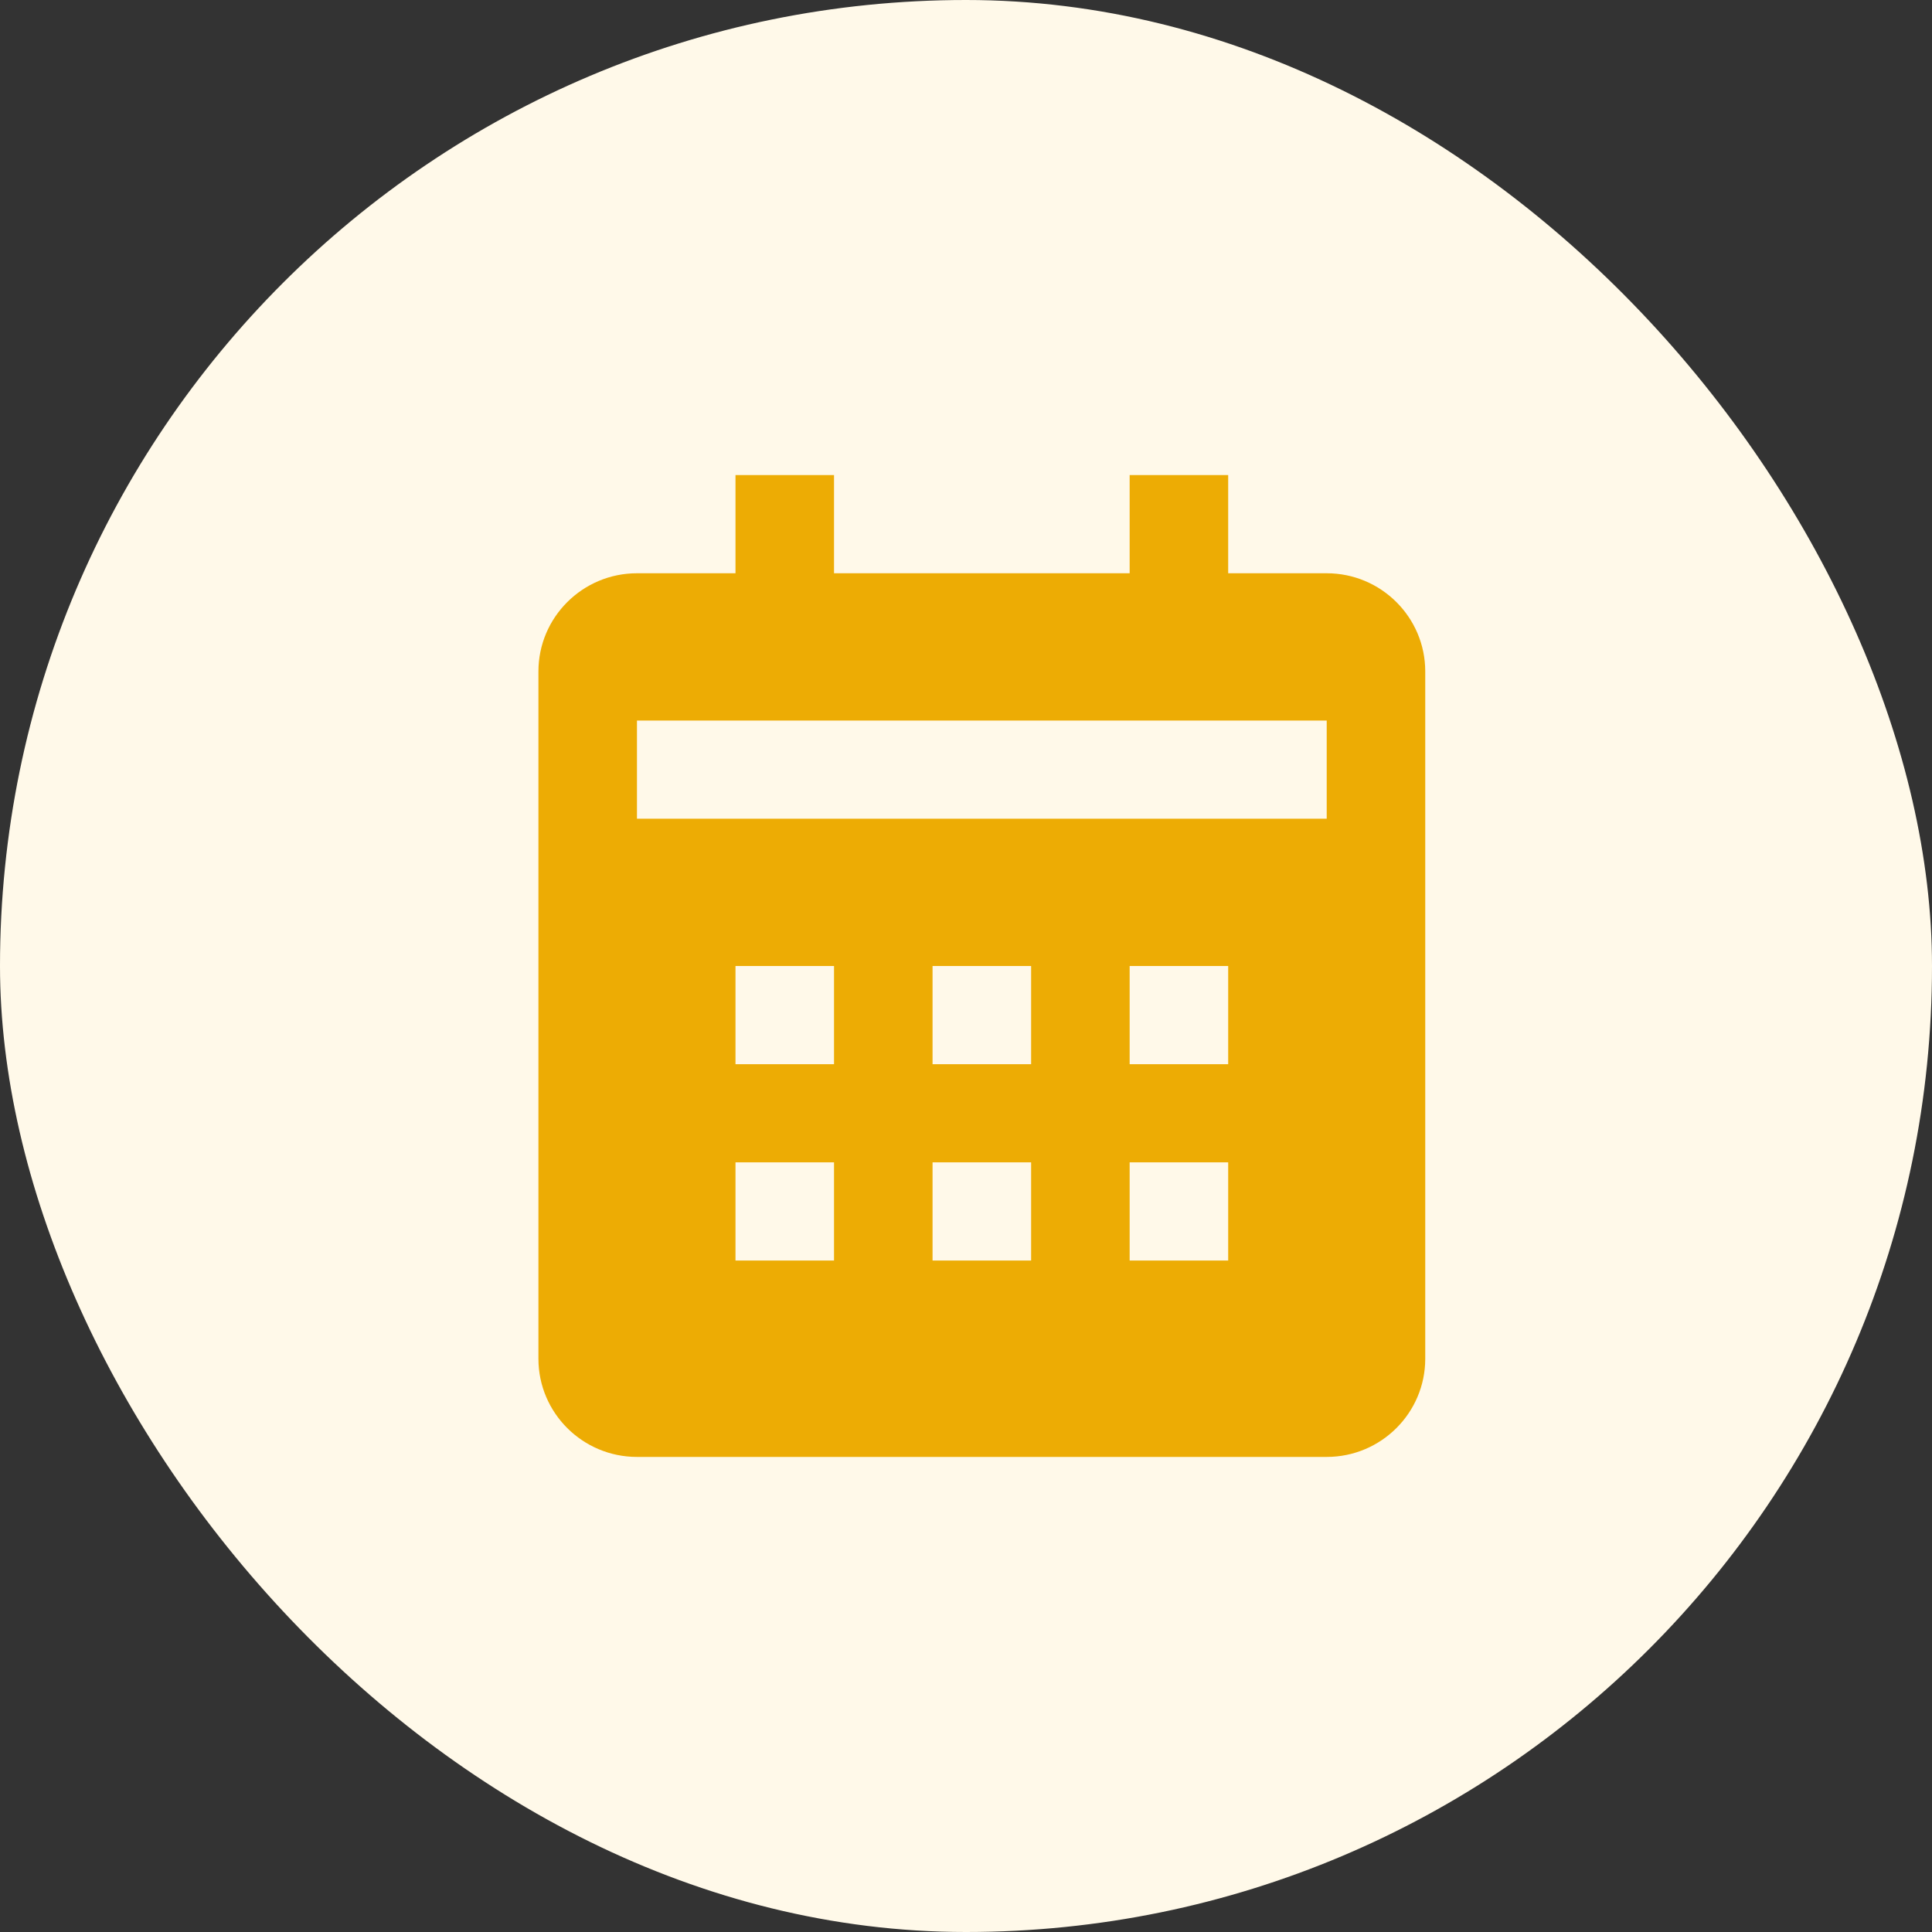 <svg width="61" height="61" viewBox="0 0 61 61" fill="none" xmlns="http://www.w3.org/2000/svg">
<rect x="0" y="0" width="61" height="61" fill="#333333" stroke="none"/>
<rect width="61" height="61" rx="30.5" fill="#FFF9E9"/>
<path d="M45 42.9V21.2C45 19.49 43.605 18.1 41.889 18.1H38.778V15H35.667V18.1H26.333V15H23.222V18.1H20.111C18.395 18.1 17 19.49 17 21.2V42.9C17 44.61 18.395 46 20.111 46H41.889C43.605 46 45 44.61 45 42.9ZM26.333 39.8H23.222V36.7H26.333V39.8ZM26.333 33.6H23.222V30.5H26.333V33.6ZM32.556 39.8H29.444V36.7H32.556V39.8ZM32.556 33.6H29.444V30.5H32.556V33.6ZM38.778 39.8H35.667V36.7H38.778V39.8ZM38.778 33.6H35.667V30.5H38.778V33.6ZM41.889 25.85H20.111V22.75H41.889V25.85Z" fill="#EDAC04"/>
</svg>
